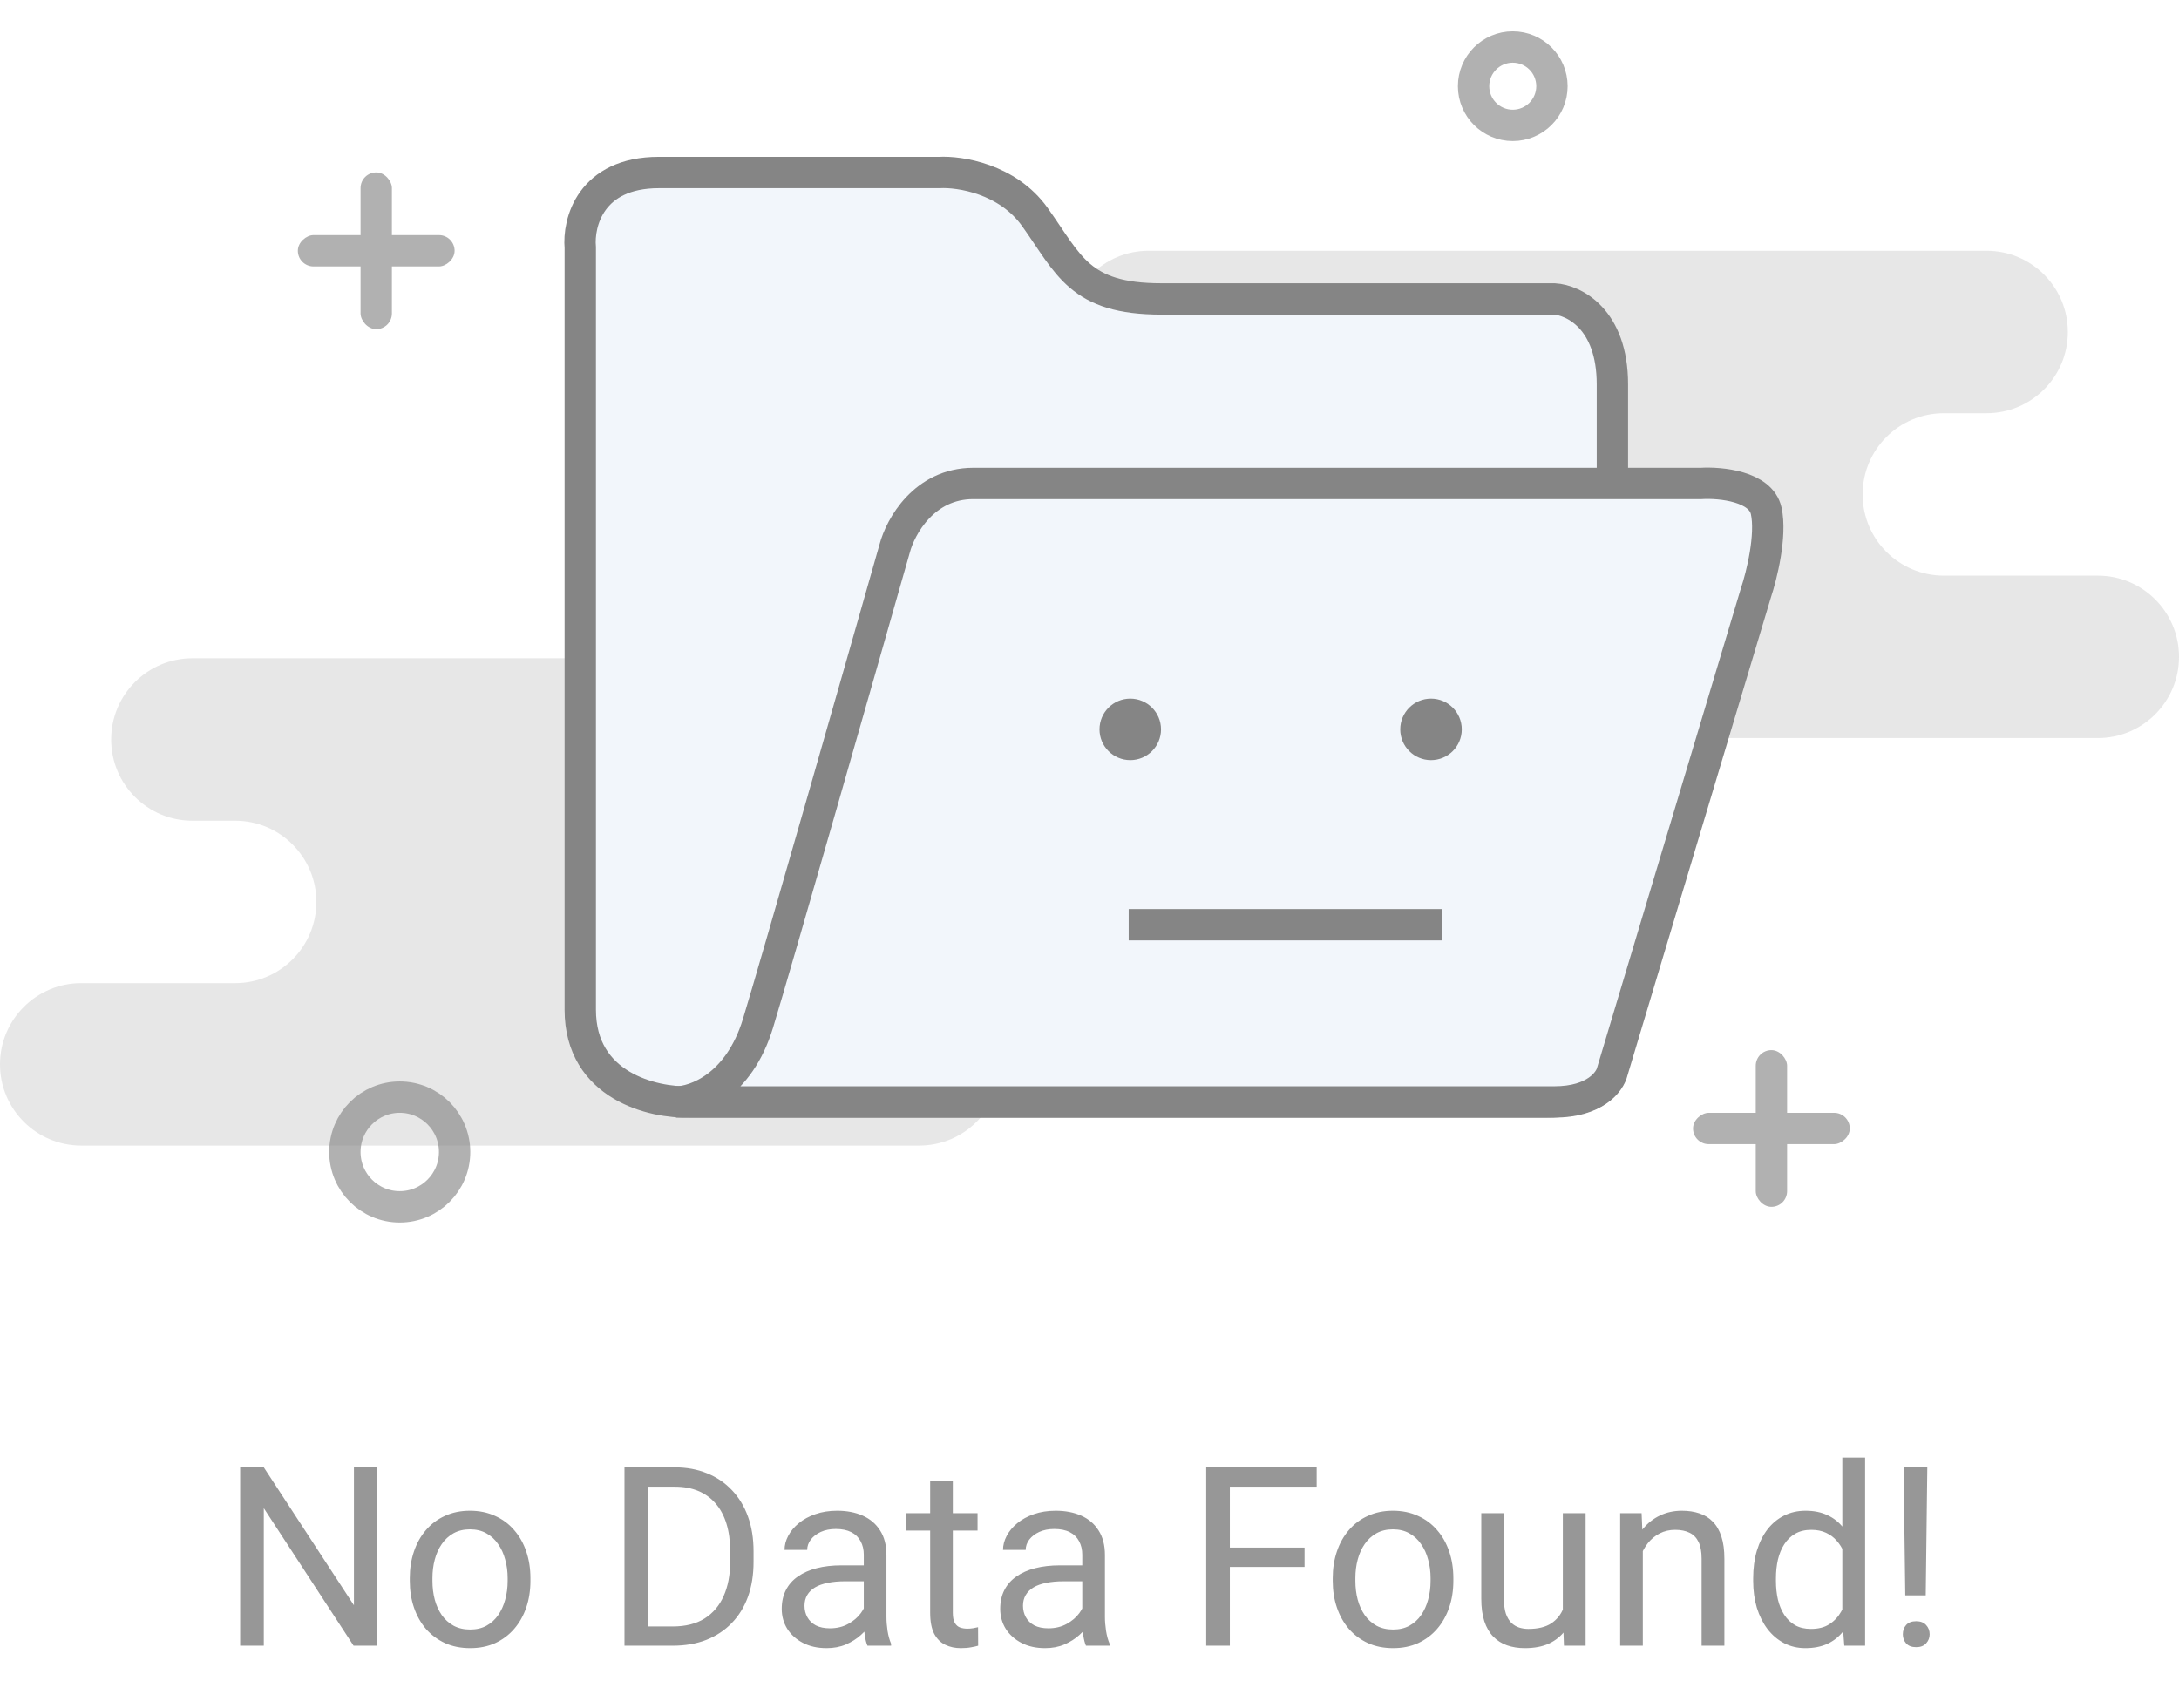 <svg width="139" height="109" viewBox="0 0 139 109" fill="none" xmlns="http://www.w3.org/2000/svg">
<path fill-rule="evenodd" clip-rule="evenodd" d="M7.091 47.182C7.091 44.32 9.411 42 12.273 42H65.727C68.589 42 70.909 44.32 70.909 47.182V47.182C70.909 50.044 73.229 52.364 76.091 52.364L78.818 52.364C81.68 52.364 84 54.684 84 57.545V57.545C84 60.407 81.68 62.727 78.818 62.727H69C66.138 62.727 63.818 65.047 63.818 67.909V67.909C63.818 70.771 61.498 73.091 58.636 73.091H5.182C2.32 73.091 0 70.771 0 67.909V67.909C0 65.047 2.32 62.727 5.182 62.727H15C17.862 62.727 20.182 60.407 20.182 57.545V57.545C20.182 54.684 17.862 52.364 15 52.364L12.273 52.364C9.411 52.364 7.091 50.044 7.091 47.182V47.182Z" fill="#D9D9D9" fill-opacity="0.63"/>
<path fill-rule="evenodd" clip-rule="evenodd" d="M131.909 21.182C131.909 18.32 129.589 16 126.727 16H73.273C70.411 16 68.091 18.32 68.091 21.182V21.182C68.091 24.044 65.771 26.364 62.909 26.364L60.182 26.364C57.32 26.364 55 28.684 55 31.546V31.546C55 34.407 57.32 36.727 60.182 36.727H70C72.862 36.727 75.182 39.047 75.182 41.909V41.909C75.182 44.771 77.502 47.091 80.364 47.091H133.818C136.68 47.091 139 44.771 139 41.909V41.909C139 39.047 136.68 36.727 133.818 36.727H124C121.138 36.727 118.818 34.407 118.818 31.546V31.546C118.818 28.684 121.138 26.364 124 26.364L126.727 26.364C129.589 26.364 131.909 24.044 131.909 21.182V21.182Z" fill="#D9D9D9" fill-opacity="0.63"/>
<g filter="url(#filter0_d_7699_53212)">
<path d="M37.016 13.803V19.254V62.42C37.016 67.304 41.667 68.379 43.992 68.307H98.714C102.376 68.307 103.001 66.563 102.856 65.691V22.524C102.856 18.338 100.385 17.146 99.15 17.073H74.078C68.846 17.073 68.192 14.893 66.012 11.841C64.267 9.399 61.215 8.934 59.907 9.007H42.03C37.67 9.007 36.87 12.204 37.016 13.803Z" fill="#F2F6FB" stroke="#858585" stroke-width="2"/>
<path d="M48.352 63.293C47.132 67.304 44.355 68.307 43.12 68.307L99.15 68.307C101.766 68.307 102.711 66.999 102.856 66.345L112.012 35.823C112.376 34.733 113.015 32.16 112.667 30.59C112.318 29.021 109.76 28.774 108.524 28.846H62.087C58.948 28.846 57.436 31.608 57.073 32.989C54.675 41.419 49.573 59.281 48.352 63.293Z" fill="#F2F6FB" stroke="#858585" stroke-width="2"/>
<path d="M74.062 44.536C74.062 45.62 73.184 46.498 72.1 46.498C71.017 46.498 70.138 45.62 70.138 44.536C70.138 43.453 71.017 42.574 72.1 42.574C73.184 42.574 74.062 43.453 74.062 44.536Z" fill="#858585"/>
<rect x="72" y="56" width="20" height="2" fill="#858585"/>
<path d="M93.248 44.536C93.248 45.62 92.369 46.498 91.285 46.498C90.202 46.498 89.323 45.62 89.323 44.536C89.323 43.453 90.202 42.574 91.285 42.574C92.369 42.574 93.248 43.453 93.248 44.536Z" fill="#858585"/>
</g>
<circle opacity="0.64" cx="25.5" cy="73.5" r="3.5" stroke="#858585" stroke-width="2"/>
<circle opacity="0.64" cx="96.5" cy="5.5" r="2.5" stroke="#858585" stroke-width="2"/>
<g opacity="0.64">
<rect x="23" y="11" width="2" height="10" rx="1" fill="#858585"/>
<rect x="29" y="15" width="2" height="10" rx="1" transform="rotate(90 29 15)" fill="#858585"/>
</g>
<g opacity="0.64">
<rect x="112" y="67" width="2" height="10" rx="1" fill="#858585"/>
<rect x="118" y="71" width="2" height="10" rx="1" transform="rotate(90 118 71)" fill="#858585"/>
</g>
<path d="M24.07 93.625V105H22.555L16.828 96.227V105H15.32V93.625H16.828L22.578 102.422V93.625H24.07ZM26.141 100.867V100.688C26.141 100.078 26.229 99.513 26.406 98.992C26.583 98.466 26.838 98.01 27.172 97.625C27.505 97.234 27.909 96.932 28.383 96.719C28.857 96.5 29.388 96.391 29.977 96.391C30.57 96.391 31.104 96.5 31.578 96.719C32.057 96.932 32.464 97.234 32.797 97.625C33.135 98.01 33.393 98.466 33.57 98.992C33.747 99.513 33.836 100.078 33.836 100.688V100.867C33.836 101.477 33.747 102.042 33.57 102.562C33.393 103.083 33.135 103.539 32.797 103.93C32.464 104.315 32.06 104.617 31.586 104.836C31.117 105.049 30.586 105.156 29.992 105.156C29.398 105.156 28.865 105.049 28.391 104.836C27.917 104.617 27.51 104.315 27.172 103.93C26.838 103.539 26.583 103.083 26.406 102.562C26.229 102.042 26.141 101.477 26.141 100.867ZM27.586 100.688V100.867C27.586 101.289 27.635 101.688 27.734 102.062C27.833 102.432 27.982 102.76 28.18 103.047C28.383 103.333 28.635 103.56 28.938 103.727C29.24 103.888 29.591 103.969 29.992 103.969C30.388 103.969 30.734 103.888 31.031 103.727C31.333 103.56 31.583 103.333 31.781 103.047C31.979 102.76 32.128 102.432 32.227 102.062C32.331 101.688 32.383 101.289 32.383 100.867V100.688C32.383 100.271 32.331 99.878 32.227 99.508C32.128 99.133 31.977 98.802 31.773 98.516C31.576 98.224 31.326 97.995 31.023 97.828C30.727 97.662 30.378 97.578 29.977 97.578C29.581 97.578 29.232 97.662 28.93 97.828C28.633 97.995 28.383 98.224 28.18 98.516C27.982 98.802 27.833 99.133 27.734 99.508C27.635 99.878 27.586 100.271 27.586 100.688ZM42.914 105H40.539L40.555 103.773H42.914C43.727 103.773 44.404 103.604 44.945 103.266C45.487 102.922 45.893 102.443 46.164 101.828C46.44 101.208 46.578 100.484 46.578 99.656V98.961C46.578 98.31 46.5 97.732 46.344 97.227C46.188 96.716 45.958 96.287 45.656 95.938C45.354 95.583 44.984 95.315 44.547 95.133C44.115 94.951 43.617 94.859 43.055 94.859H40.492V93.625H43.055C43.8 93.625 44.479 93.75 45.094 94C45.708 94.245 46.237 94.602 46.68 95.07C47.128 95.534 47.471 96.096 47.711 96.758C47.95 97.414 48.07 98.154 48.07 98.977V99.656C48.07 100.479 47.95 101.221 47.711 101.883C47.471 102.539 47.125 103.099 46.672 103.562C46.224 104.026 45.682 104.383 45.047 104.633C44.417 104.878 43.706 105 42.914 105ZM41.344 93.625V105H39.836V93.625H41.344ZM55.102 103.555V99.203C55.102 98.87 55.034 98.581 54.898 98.336C54.768 98.086 54.57 97.893 54.305 97.758C54.039 97.622 53.711 97.555 53.32 97.555C52.956 97.555 52.635 97.617 52.359 97.742C52.089 97.867 51.875 98.031 51.719 98.234C51.568 98.438 51.492 98.656 51.492 98.891H50.047C50.047 98.588 50.125 98.289 50.281 97.992C50.438 97.695 50.661 97.427 50.953 97.188C51.25 96.943 51.604 96.75 52.016 96.609C52.432 96.463 52.896 96.391 53.406 96.391C54.021 96.391 54.562 96.495 55.031 96.703C55.505 96.912 55.875 97.227 56.141 97.648C56.411 98.065 56.547 98.588 56.547 99.219V103.156C56.547 103.438 56.57 103.737 56.617 104.055C56.669 104.372 56.745 104.646 56.844 104.875V105H55.336C55.263 104.833 55.206 104.612 55.164 104.336C55.122 104.055 55.102 103.794 55.102 103.555ZM55.352 99.875L55.367 100.891H53.906C53.495 100.891 53.128 100.924 52.805 100.992C52.482 101.055 52.211 101.151 51.992 101.281C51.773 101.411 51.607 101.576 51.492 101.773C51.378 101.966 51.32 102.193 51.32 102.453C51.32 102.719 51.38 102.961 51.5 103.18C51.62 103.398 51.8 103.573 52.039 103.703C52.284 103.828 52.583 103.891 52.938 103.891C53.38 103.891 53.771 103.797 54.109 103.609C54.448 103.422 54.716 103.193 54.914 102.922C55.117 102.651 55.227 102.388 55.242 102.133L55.859 102.828C55.823 103.047 55.724 103.289 55.562 103.555C55.401 103.82 55.185 104.076 54.914 104.32C54.648 104.56 54.331 104.76 53.961 104.922C53.596 105.078 53.185 105.156 52.727 105.156C52.154 105.156 51.651 105.044 51.219 104.82C50.792 104.596 50.458 104.297 50.219 103.922C49.984 103.542 49.867 103.117 49.867 102.648C49.867 102.195 49.956 101.797 50.133 101.453C50.31 101.104 50.565 100.815 50.898 100.586C51.232 100.352 51.633 100.174 52.102 100.055C52.57 99.935 53.094 99.875 53.672 99.875H55.352ZM62.359 96.547V97.656H57.789V96.547H62.359ZM59.336 94.492H60.781V102.906C60.781 103.193 60.825 103.409 60.914 103.555C61.003 103.701 61.117 103.797 61.258 103.844C61.398 103.891 61.55 103.914 61.711 103.914C61.831 103.914 61.956 103.904 62.086 103.883C62.221 103.857 62.323 103.836 62.391 103.82L62.398 105C62.284 105.036 62.133 105.07 61.945 105.102C61.763 105.138 61.542 105.156 61.281 105.156C60.927 105.156 60.602 105.086 60.305 104.945C60.008 104.805 59.771 104.57 59.594 104.242C59.422 103.909 59.336 103.461 59.336 102.898V94.492ZM69.039 103.555V99.203C69.039 98.87 68.971 98.581 68.836 98.336C68.706 98.086 68.508 97.893 68.242 97.758C67.977 97.622 67.648 97.555 67.258 97.555C66.893 97.555 66.573 97.617 66.297 97.742C66.026 97.867 65.812 98.031 65.656 98.234C65.505 98.438 65.43 98.656 65.43 98.891H63.984C63.984 98.588 64.062 98.289 64.219 97.992C64.375 97.695 64.599 97.427 64.891 97.188C65.188 96.943 65.542 96.75 65.953 96.609C66.37 96.463 66.833 96.391 67.344 96.391C67.958 96.391 68.5 96.495 68.969 96.703C69.443 96.912 69.812 97.227 70.078 97.648C70.349 98.065 70.484 98.588 70.484 99.219V103.156C70.484 103.438 70.508 103.737 70.555 104.055C70.607 104.372 70.682 104.646 70.781 104.875V105H69.273C69.201 104.833 69.143 104.612 69.102 104.336C69.06 104.055 69.039 103.794 69.039 103.555ZM69.289 99.875L69.305 100.891H67.844C67.432 100.891 67.065 100.924 66.742 100.992C66.419 101.055 66.148 101.151 65.93 101.281C65.711 101.411 65.544 101.576 65.43 101.773C65.315 101.966 65.258 102.193 65.258 102.453C65.258 102.719 65.318 102.961 65.438 103.18C65.557 103.398 65.737 103.573 65.977 103.703C66.221 103.828 66.521 103.891 66.875 103.891C67.318 103.891 67.708 103.797 68.047 103.609C68.385 103.422 68.654 103.193 68.852 102.922C69.055 102.651 69.164 102.388 69.18 102.133L69.797 102.828C69.76 103.047 69.662 103.289 69.5 103.555C69.338 103.82 69.122 104.076 68.852 104.32C68.586 104.56 68.268 104.76 67.898 104.922C67.534 105.078 67.122 105.156 66.664 105.156C66.091 105.156 65.588 105.044 65.156 104.82C64.729 104.596 64.396 104.297 64.156 103.922C63.922 103.542 63.805 103.117 63.805 102.648C63.805 102.195 63.893 101.797 64.07 101.453C64.247 101.104 64.503 100.815 64.836 100.586C65.169 100.352 65.57 100.174 66.039 100.055C66.508 99.935 67.031 99.875 67.609 99.875H69.289ZM78.453 93.625V105H76.945V93.625H78.453ZM83.219 98.742V99.977H78.125V98.742H83.219ZM83.992 93.625V94.859H78.125V93.625H83.992ZM85.016 100.867V100.688C85.016 100.078 85.104 99.513 85.281 98.992C85.458 98.466 85.713 98.01 86.047 97.625C86.38 97.234 86.784 96.932 87.258 96.719C87.732 96.5 88.263 96.391 88.852 96.391C89.445 96.391 89.979 96.5 90.453 96.719C90.932 96.932 91.338 97.234 91.672 97.625C92.01 98.01 92.268 98.466 92.445 98.992C92.622 99.513 92.711 100.078 92.711 100.688V100.867C92.711 101.477 92.622 102.042 92.445 102.562C92.268 103.083 92.01 103.539 91.672 103.93C91.338 104.315 90.935 104.617 90.461 104.836C89.992 105.049 89.461 105.156 88.867 105.156C88.273 105.156 87.74 105.049 87.266 104.836C86.792 104.617 86.385 104.315 86.047 103.93C85.713 103.539 85.458 103.083 85.281 102.562C85.104 102.042 85.016 101.477 85.016 100.867ZM86.461 100.688V100.867C86.461 101.289 86.51 101.688 86.609 102.062C86.708 102.432 86.857 102.76 87.055 103.047C87.258 103.333 87.51 103.56 87.812 103.727C88.115 103.888 88.466 103.969 88.867 103.969C89.263 103.969 89.609 103.888 89.906 103.727C90.208 103.56 90.458 103.333 90.656 103.047C90.854 102.76 91.003 102.432 91.102 102.062C91.206 101.688 91.258 101.289 91.258 100.867V100.688C91.258 100.271 91.206 99.878 91.102 99.508C91.003 99.133 90.852 98.802 90.648 98.516C90.451 98.224 90.201 97.995 89.898 97.828C89.602 97.662 89.253 97.578 88.852 97.578C88.456 97.578 88.107 97.662 87.805 97.828C87.508 97.995 87.258 98.224 87.055 98.516C86.857 98.802 86.708 99.133 86.609 99.508C86.51 99.878 86.461 100.271 86.461 100.688ZM99.695 103.047V96.547H101.148V105H99.766L99.695 103.047ZM99.969 101.266L100.57 101.25C100.57 101.812 100.51 102.333 100.391 102.812C100.276 103.286 100.089 103.698 99.828 104.047C99.568 104.396 99.227 104.669 98.805 104.867C98.383 105.06 97.87 105.156 97.266 105.156C96.854 105.156 96.477 105.096 96.133 104.977C95.794 104.857 95.503 104.672 95.258 104.422C95.013 104.172 94.823 103.846 94.688 103.445C94.557 103.044 94.492 102.562 94.492 102V96.547H95.938V102.016C95.938 102.396 95.979 102.711 96.062 102.961C96.151 103.206 96.268 103.401 96.414 103.547C96.565 103.688 96.732 103.786 96.914 103.844C97.102 103.901 97.294 103.93 97.492 103.93C98.107 103.93 98.594 103.812 98.953 103.578C99.312 103.339 99.57 103.018 99.727 102.617C99.888 102.211 99.969 101.76 99.969 101.266ZM104.797 98.352V105H103.352V96.547H104.719L104.797 98.352ZM104.453 100.453L103.852 100.43C103.857 99.852 103.943 99.318 104.109 98.828C104.276 98.333 104.51 97.904 104.812 97.539C105.115 97.174 105.474 96.893 105.891 96.695C106.312 96.492 106.779 96.391 107.289 96.391C107.706 96.391 108.081 96.448 108.414 96.562C108.747 96.672 109.031 96.849 109.266 97.094C109.505 97.338 109.688 97.656 109.812 98.047C109.938 98.432 110 98.904 110 99.461V105H108.547V99.445C108.547 99.003 108.482 98.648 108.352 98.383C108.221 98.112 108.031 97.917 107.781 97.797C107.531 97.672 107.224 97.609 106.859 97.609C106.5 97.609 106.172 97.685 105.875 97.836C105.583 97.987 105.331 98.195 105.117 98.461C104.909 98.727 104.745 99.031 104.625 99.375C104.51 99.713 104.453 100.073 104.453 100.453ZM117.523 103.359V93H118.977V105H117.648L117.523 103.359ZM111.836 100.867V100.703C111.836 100.057 111.914 99.471 112.07 98.945C112.232 98.414 112.458 97.958 112.75 97.578C113.047 97.198 113.398 96.906 113.805 96.703C114.216 96.495 114.674 96.391 115.18 96.391C115.711 96.391 116.174 96.484 116.57 96.672C116.971 96.854 117.31 97.122 117.586 97.477C117.867 97.826 118.089 98.247 118.25 98.742C118.411 99.237 118.523 99.797 118.586 100.422V101.141C118.529 101.76 118.417 102.318 118.25 102.812C118.089 103.307 117.867 103.729 117.586 104.078C117.31 104.427 116.971 104.695 116.57 104.883C116.169 105.065 115.701 105.156 115.164 105.156C114.669 105.156 114.216 105.049 113.805 104.836C113.398 104.622 113.047 104.323 112.75 103.938C112.458 103.552 112.232 103.099 112.07 102.578C111.914 102.052 111.836 101.482 111.836 100.867ZM113.289 100.703V100.867C113.289 101.289 113.331 101.685 113.414 102.055C113.503 102.424 113.638 102.75 113.82 103.031C114.003 103.312 114.234 103.534 114.516 103.695C114.797 103.852 115.133 103.93 115.523 103.93C116.003 103.93 116.396 103.828 116.703 103.625C117.016 103.422 117.266 103.154 117.453 102.82C117.641 102.487 117.786 102.125 117.891 101.734V99.852C117.828 99.565 117.737 99.289 117.617 99.023C117.503 98.753 117.352 98.513 117.164 98.305C116.982 98.091 116.755 97.922 116.484 97.797C116.219 97.672 115.904 97.609 115.539 97.609C115.143 97.609 114.802 97.693 114.516 97.859C114.234 98.021 114.003 98.245 113.82 98.531C113.638 98.812 113.503 99.141 113.414 99.516C113.331 99.885 113.289 100.281 113.289 100.703ZM122.945 93.625L122.844 101.789H121.539L121.43 93.625H122.945ZM121.383 104.273C121.383 104.039 121.453 103.841 121.594 103.68C121.74 103.518 121.953 103.438 122.234 103.438C122.51 103.438 122.721 103.518 122.867 103.68C123.018 103.841 123.094 104.039 123.094 104.273C123.094 104.497 123.018 104.69 122.867 104.852C122.721 105.013 122.51 105.094 122.234 105.094C121.953 105.094 121.74 105.013 121.594 104.852C121.453 104.69 121.383 104.497 121.383 104.273Z" fill="#979797"/>
<defs>
<filter id="filter0_d_7699_53212" x="26" y="0" width="97.767" height="81.31" filterUnits="userSpaceOnUse" color-interpolation-filters="sRGB">
<feFlood flood-opacity="0" result="BackgroundImageFix"/>
<feColorMatrix in="SourceAlpha" type="matrix" values="0 0 0 0 0 0 0 0 0 0 0 0 0 0 0 0 0 0 127 0" result="hardAlpha"/>
<feOffset dy="2"/>
<feGaussianBlur stdDeviation="5"/>
<feComposite in2="hardAlpha" operator="out"/>
<feColorMatrix type="matrix" values="0 0 0 0 0 0 0 0 0 0 0 0 0 0 0 0 0 0 0.35 0"/>
<feBlend mode="normal" in2="BackgroundImageFix" result="effect1_dropShadow_7699_53212"/>
<feBlend mode="normal" in="SourceGraphic" in2="effect1_dropShadow_7699_53212" result="shape"/>
</filter>
</defs>
</svg>
